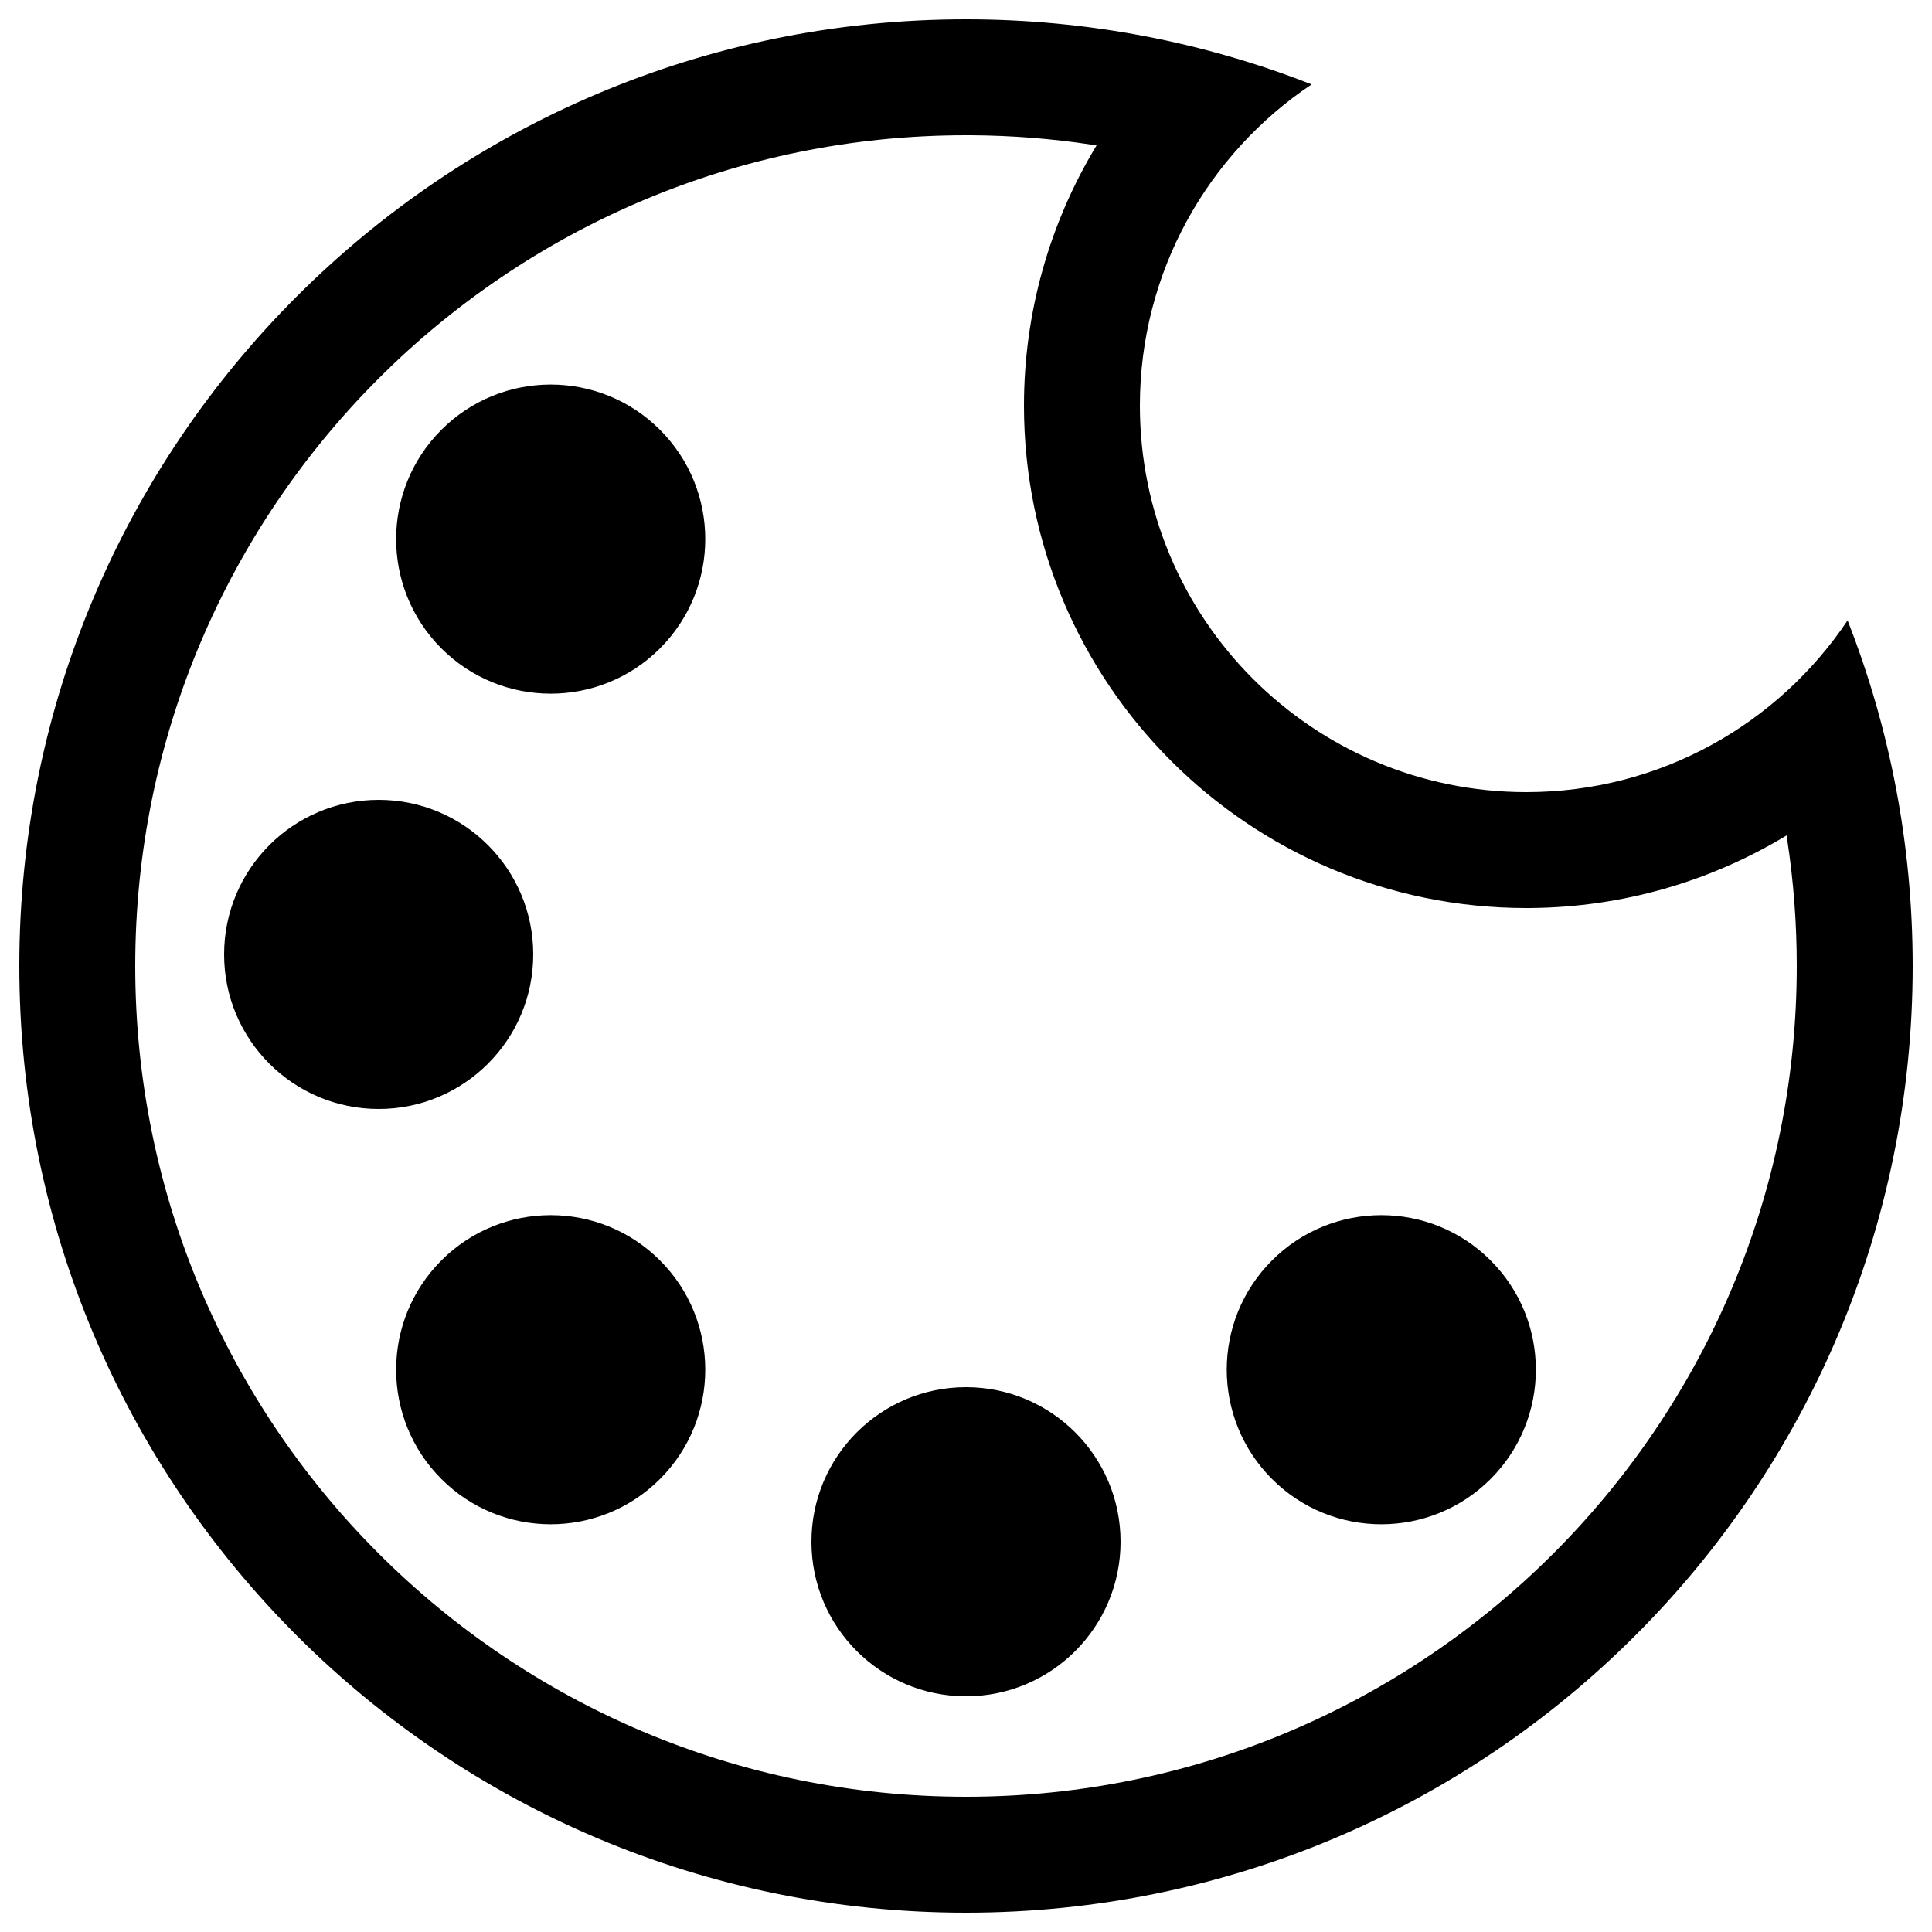 <?xml version="1.0" encoding="UTF-8"?>
<svg width="500px" height="500px" viewBox="0 0 500 500" version="1.1" xmlns="http://www.w3.org/2000/svg" xmlns:xlink="http://www.w3.org/1999/xlink">
    <title>palette</title>
    <g id="palette" stroke="none" stroke-width="1" fill="none" fill-rule="evenodd">
        <path d="M250,5 C281.564,5 311.734,10.969 339.442,21.839 C312.642,39.783 295,70.331 295,105 C295,160.228 339.772,205 395,205 C429.669,205 460.217,187.358 478.156,160.562 C489.031,188.266 495,218.436 495,250 C495,385.31 385.31,495 250,495 C114.69,495 5,385.31 5,250 C5,114.69 114.69,5 250,5 Z M251.317,35 L250,35 C131.259,35 35,131.259 35,250 C35,368.741 131.259,465 250,465 C368.741,465 465,368.741 465,250 C465,239.018 464.179,228.158 462.561,217.485 L462.363,216.206 L462.007,216.424 C442.54,228.14 419.983,234.757 396.316,234.993 L395,235 C323.203,235 265,176.797 265,105 C265,80.853 271.643,57.82 283.577,37.993 L283.793,37.636 L282.515,37.438 C272.267,35.886 261.849,35.067 251.317,35 Z M250,359 C272.091,359 290,376.909 290,399 C290,421.091 272.091,439 250,439 C227.909,439 210,421.091 210,399 C210,376.909 227.909,359 250,359 Z M385.765,326.196 C401.385,341.817 401.385,367.144 385.765,382.765 C370.144,398.385 344.817,398.385 329.196,382.765 C313.575,367.144 313.575,341.817 329.196,326.196 C344.817,310.575 370.144,310.575 385.765,326.196 Z M170.804,326.196 C186.425,341.817 186.425,367.144 170.804,382.765 C155.183,398.385 129.856,398.385 114.235,382.765 C98.615,367.144 98.615,341.817 114.235,326.196 C129.856,310.575 155.183,310.575 170.804,326.196 Z M98,207 C120.091,207 138,224.909 138,247 C138,269.091 120.091,287 98,287 C75.909,287 58,269.091 58,247 C58,224.909 75.909,207 98,207 Z M170.804,111.235 C186.425,126.856 186.425,152.183 170.804,167.804 C155.183,183.425 129.856,183.425 114.235,167.804 C98.615,152.183 98.615,126.856 114.235,111.235 C129.856,95.615 155.183,95.615 170.804,111.235 Z" id="Shape" fill="#000000" fill-rule="nonzero"></path>
    </g>
</svg>